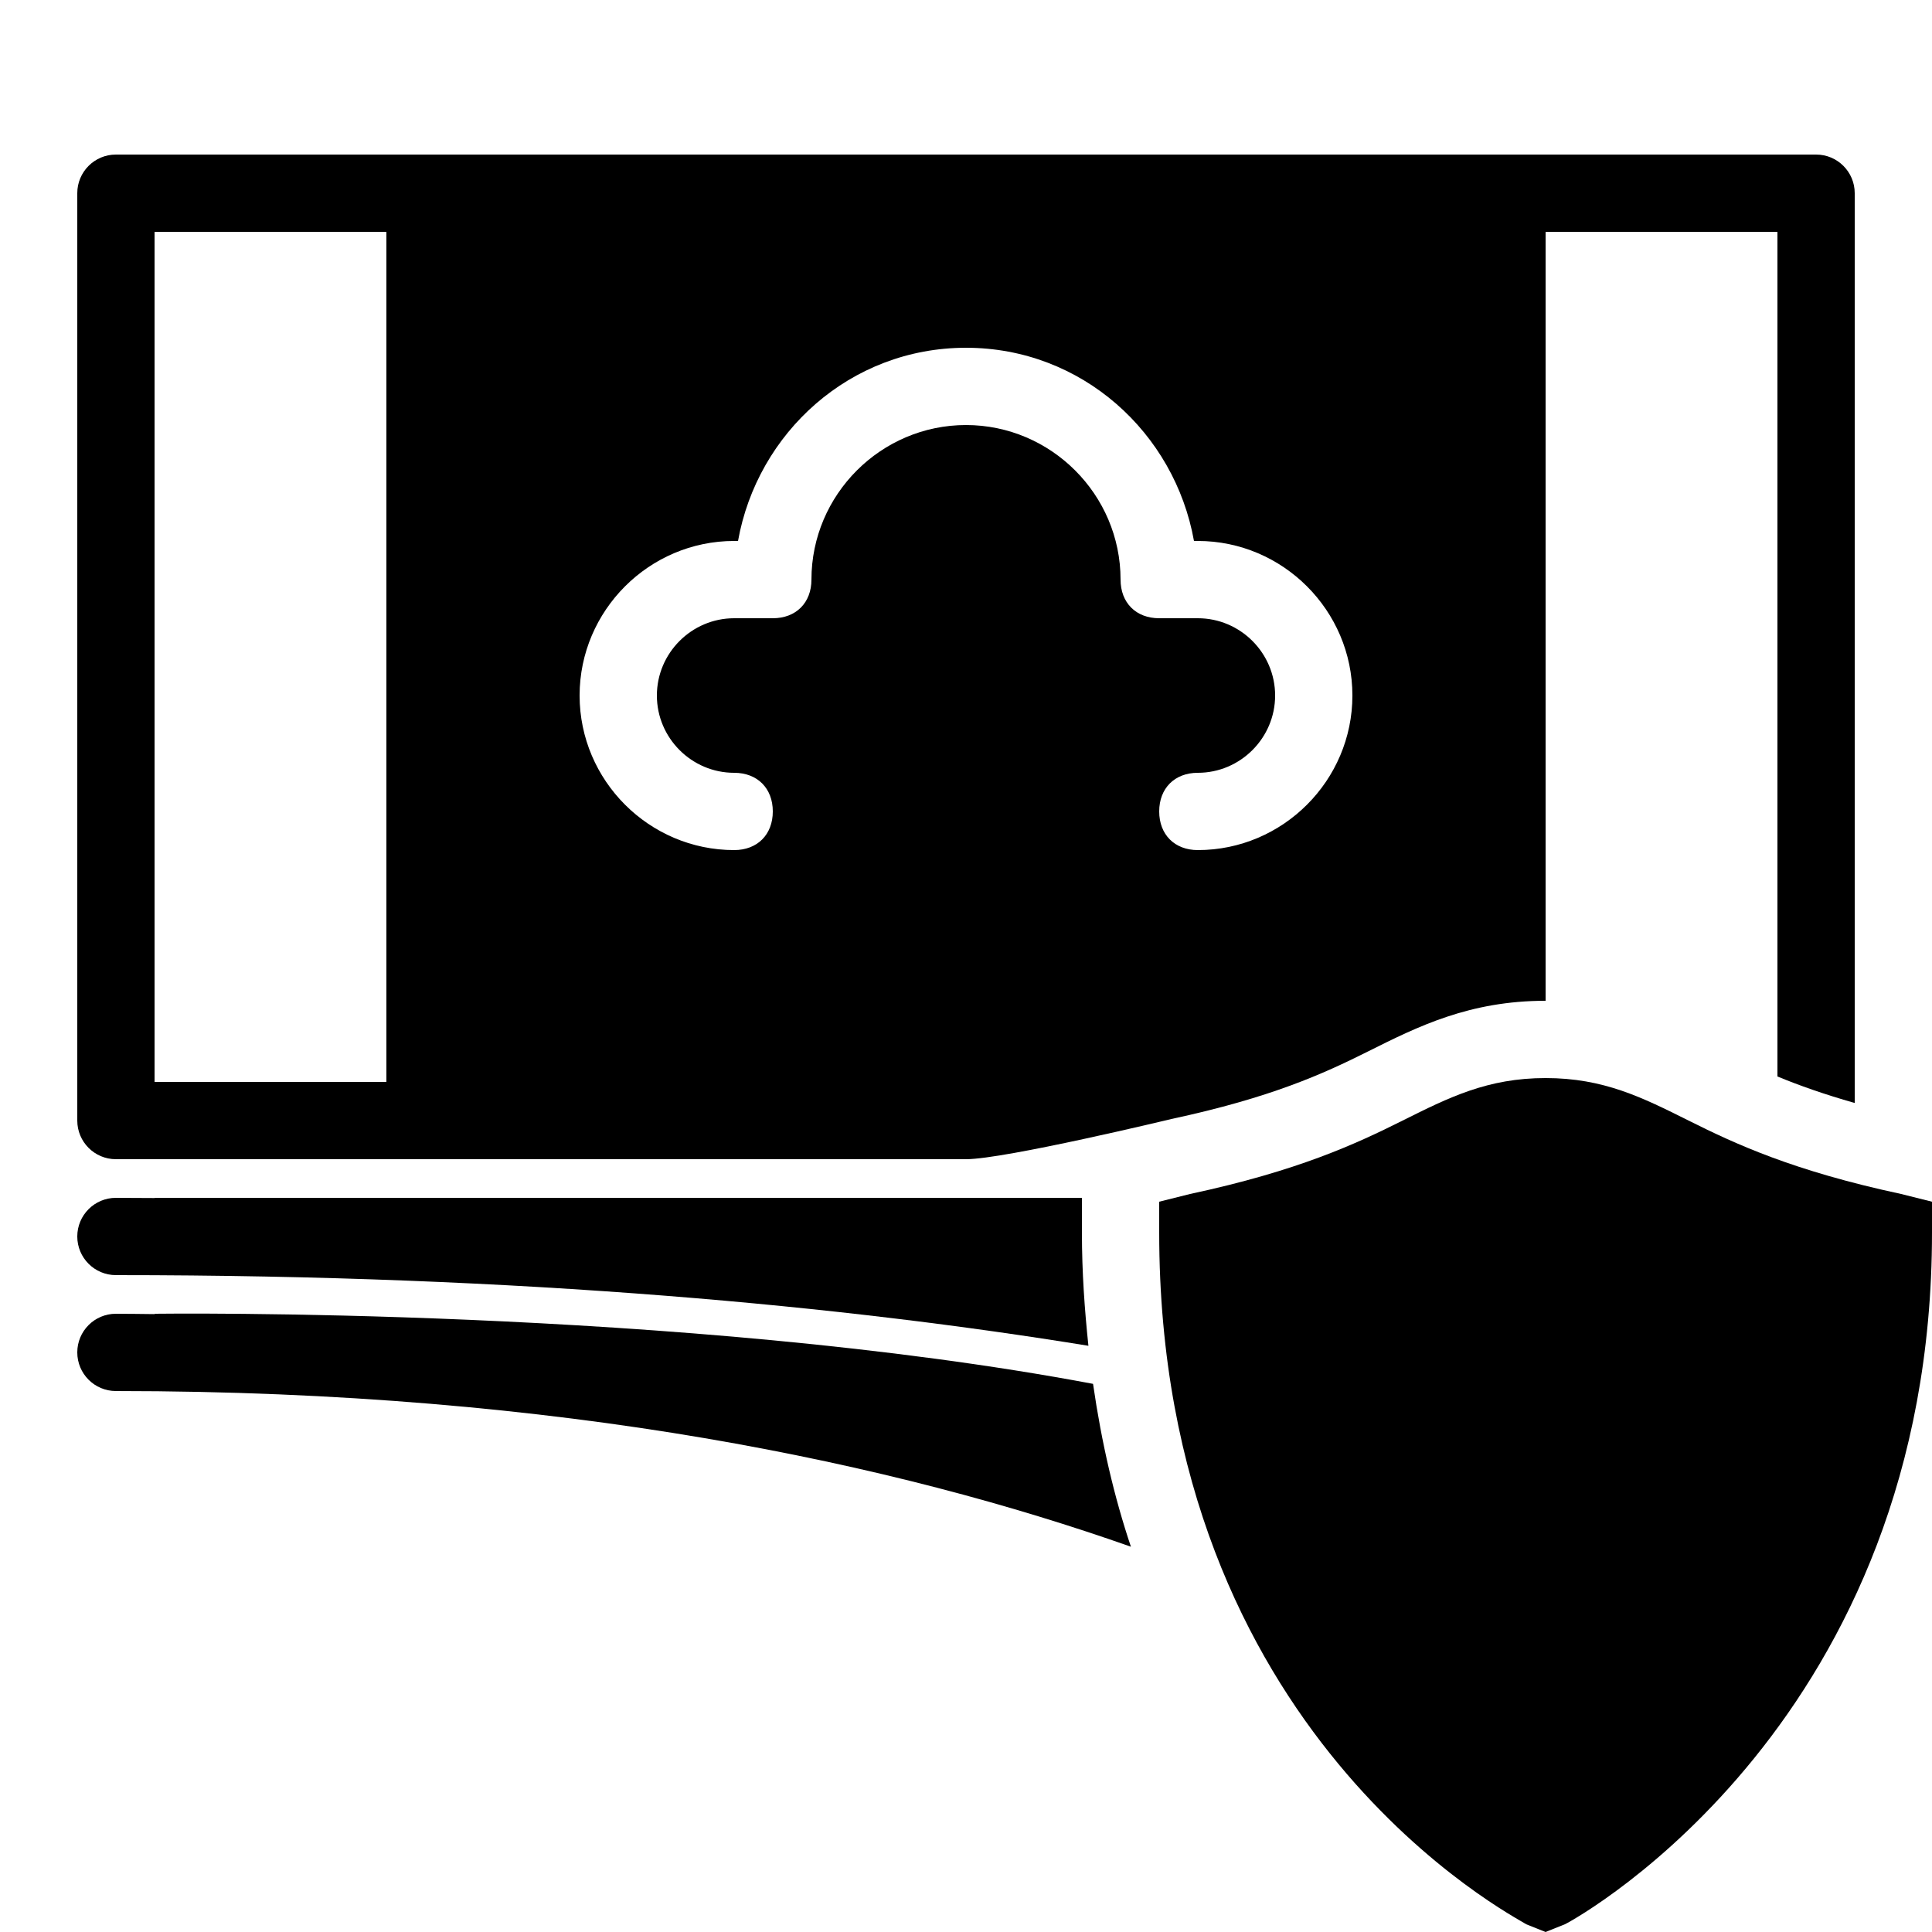<?xml version="1.0" encoding="iso-8859-1"?><!-- Generator: Adobe Illustrator 23.0.3, SVG Export Plug-In . SVG Version: 6.00 Build 0)  --><svg xmlns="http://www.w3.org/2000/svg" xmlns:xlink="http://www.w3.org/1999/xlink" viewBox="0 0 50 50" width="500px" height="500px"><g id="IOS_copy_12_"><path d="M40,50l-0.5-0.2c-0.3-0.2-9.5-4.9-9.5-17.9v-0.8l0.8-0.2c2.8-0.6,4.3-1.3,5.5-1.9s2.2-1.1,3.7-1.1s2.5,0.5,3.7,1.1s2.7,1.3,5.5,1.9l0.8,0.2v0.8c0,12.6-9.1,17.7-9.5,17.9L40,50z"/></g><g><path d="M3,33c10.594,0,18.903,0.81,25.168,1.829C28.07,33.893,28,32.928,28,31.9V31H4v0.005C3.666,31.004,3.338,31,3,31c-0.553,0-1,0.448-1,1S2.447,33,3,33z"/><path d="M28.288,35.814C17.667,33.816,4,34,4,34v0.009C3.667,34.006,3.338,34,3,34c-0.553,0-1,0.448-1,1s0.447,1,1,1c11.606,0,20.24,1.904,26.268,4.029C28.838,38.75,28.508,37.34,28.288,35.814z"/><path d="M3,30c0,0,21,0,22,0s5.314-1.04,5.314-1.04c2.583-0.555,3.929-1.167,5.091-1.749C36.694,26.566,38.028,25.9,40,25.9V6h6v21.859c0.562,0.232,1.21,0.462,2,0.686V5c0-0.552-0.447-1-1-1H3C2.447,4,2,4.448,2,5v24C2,29.552,2.447,30,3,30z M19,14h0.1c0.5-2.8,2.9-5,5.9-5s5.4,2.2,5.9,5H31c2.2,0,4,1.8,4,4s-1.8,4-4,4c-0.6,0-1-0.4-1-1c0-0.6,0.4-1,1-1c1.1,0,2-0.9,2-2c0-1.1-0.9-2-2-2h-1c-0.6,0-1-0.4-1-1c0-2.2-1.8-4-4-4s-4,1.8-4,4c0,0.6-0.4,1-1,1h-1c-1.1,0-2,0.9-2,2c0,1.1,0.9,2,2,2c0.6,0,1,0.4,1,1c0,0.6-0.4,1-1,1c-2.2,0-4-1.8-4-4S16.8,14,19,14z M4,6h6v22H4V6z"/></g></svg>